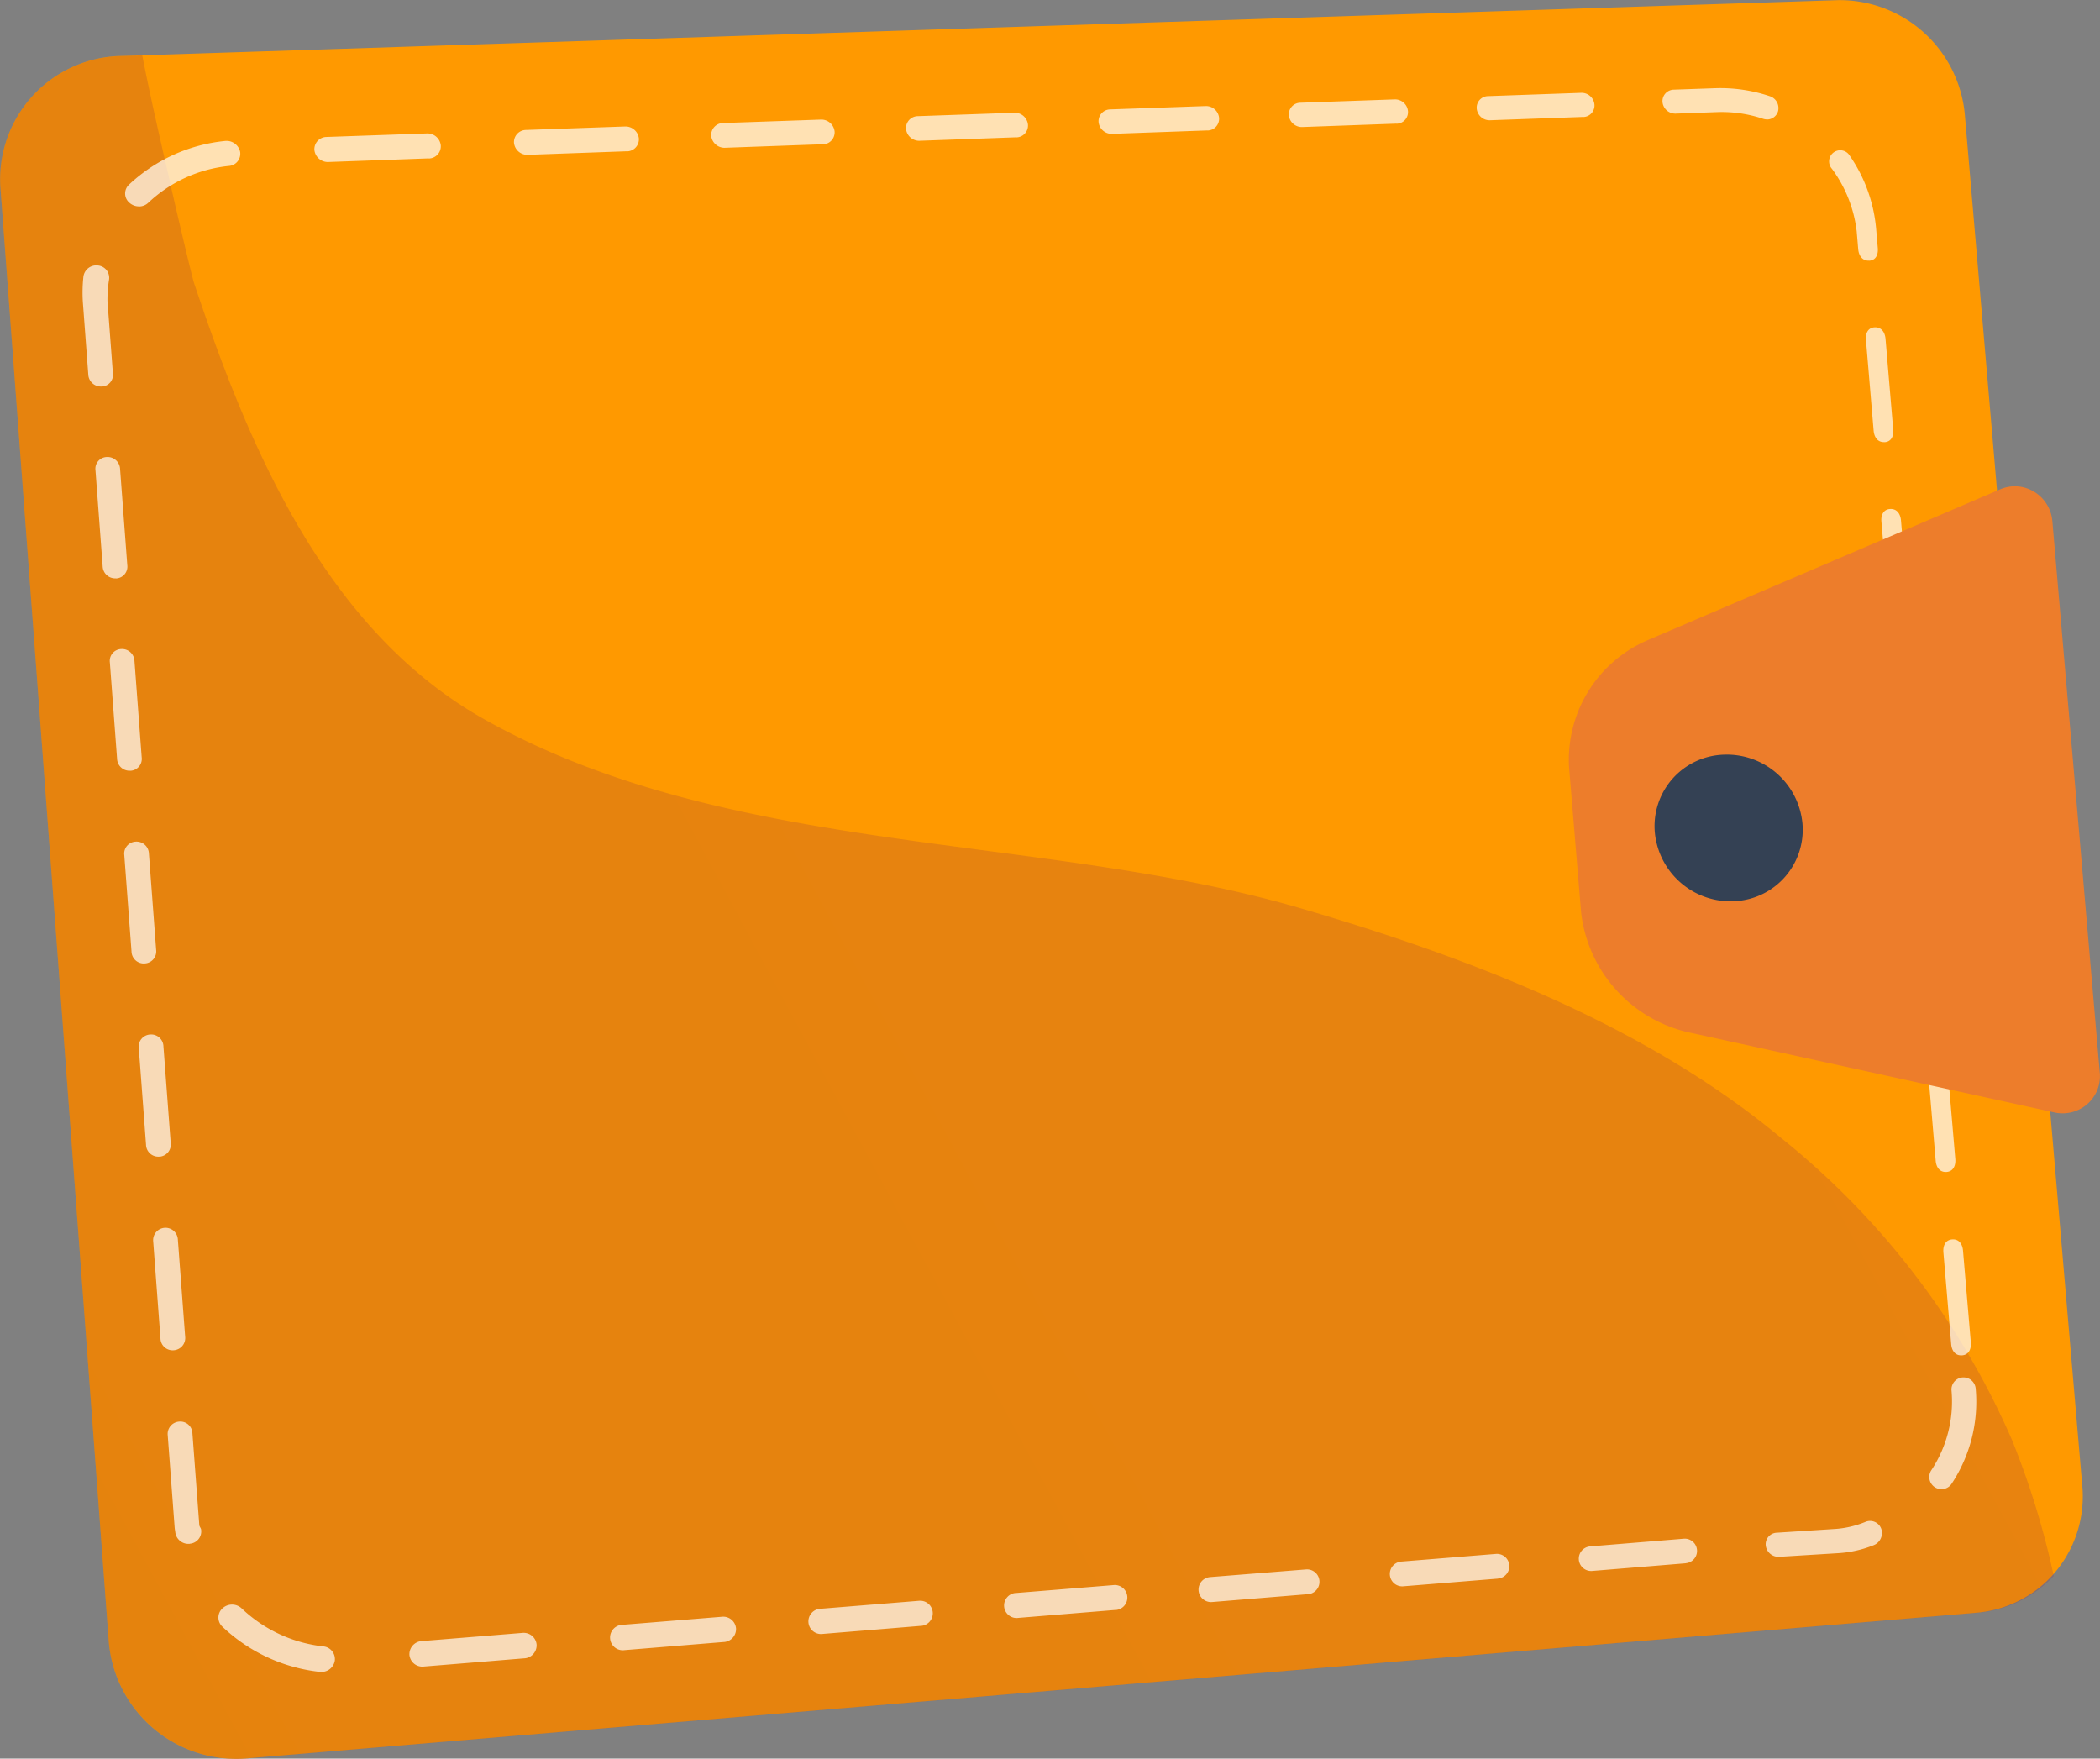 <svg xmlns="http://www.w3.org/2000/svg" xmlns:xlink="http://www.w3.org/1999/xlink" width="109.456" height="91.661" viewBox="0 0 109.456 91.661">
  <rect x="0" y="0" width="109.456" height="91.661" fill="#808080" stroke="none"/>
  <defs>
    <linearGradient id="linear-gradient" x1="3.311" y1="-0.817" x2="-0.513" y2="0.923" gradientUnits="objectBoundingBox">
      <stop offset="0" stop-color="#ab316d"/>
      <stop offset="1" stop-color="#792d3d"/>
    </linearGradient>
  </defs>
  <g id="Group_209" data-name="Group 209" transform="translate(0 0)">
    <path id="Path_571" data-name="Path 571" d="M863.383,2098.74l6.11,71.336a6.144,6.144,0,0,1-1.574,4.806,6.047,6.047,0,0,1-3.925,1.918l-90,7.579a6.669,6.669,0,0,1-7.351-6.024l-5.655-75.894a6.431,6.431,0,0,1,6.358-6.8l89.443-2.909A6.556,6.556,0,0,1,863.383,2098.74Z" transform="translate(-760.97 -2092.745)" fill="#f90"/>
    <path id="Path_572" data-name="Path 572" d="M868.017,2175.1a6.138,6.138,0,0,1-3.961,1.917l-90.033,7.581a6.7,6.7,0,0,1-7.381-6.024l-5.655-75.895a6.431,6.431,0,0,1,6.358-6.8l1.041-.034c.378,1.959.884,4.159,1.368,6.269.068.293.136.611.2.892.562,2.436,1.043,4.439,1.129,4.7,2.806,8.4,6.773,18.06,15.156,22.758,12.809,7.184,29.028,5.894,42.5,9.828,8.871,2.59,17.978,6.092,25.035,11.952a41.213,41.213,0,0,1,12.054,15.74A43,43,0,0,1,868.017,2175.1Z" transform="translate(-760.97 -2092.959)" opacity="0.2" fill="url(#linear-gradient)" style="mix-blend-mode: multiply;isolation: isolate"/>
    <g id="Group_208" data-name="Group 208" transform="translate(4.302 4.592)" opacity="0.7">
      <path id="Path_573" data-name="Path 573" d="M857.116,2174.038h0l-3.1.191a.668.668,0,0,1-.694-.615.6.6,0,0,1,.584-.642l3.094-.2h0a5.04,5.04,0,0,0,1.542-.374.621.621,0,0,1,.805.375.684.684,0,0,1-.4.85A5.934,5.934,0,0,1,857.116,2174.038Zm-7.96.527-4.88.4a.642.642,0,1,1-.106-1.28l4.88-.4a.64.64,0,1,1,.106,1.276Zm-9.789.8-4.938.4a.646.646,0,1,1-.105-1.288l4.938-.4a.644.644,0,1,1,.105,1.284Zm-9.905.811-5,.409a.65.65,0,1,1-.1-1.3l5-.4a.648.648,0,1,1,.105,1.292Zm-10.025.821-5.057.414a.654.654,0,1,1-.1-1.3l5.057-.41a.652.652,0,1,1,.1,1.3Zm-10.146.83-5.119.42a.659.659,0,1,1-.1-1.312l5.119-.415a.656.656,0,1,1,.1,1.308Zm-10.27.841-5.182.424a.663.663,0,1,1-.1-1.32l5.182-.419a.669.669,0,0,1,.732.6A.675.675,0,0,1,799.019,2178.669Zm-10.4.851-5.245.429a.677.677,0,0,1-.746-.608.686.686,0,0,1,.644-.72l5.245-.426a.675.675,0,0,1,.74.606A.682.682,0,0,1,788.624,2179.52Zm-10.523.706a.713.713,0,0,1-.142,0,8.766,8.766,0,0,1-5.082-2.362.649.649,0,0,1,.011-.948.73.73,0,0,1,1,0,7.342,7.342,0,0,0,4.256,1.982.666.666,0,0,1,.6.742A.7.7,0,0,1,778.1,2180.226Zm84.436-9.526a.629.629,0,0,1-.4-.1.637.637,0,0,1-.182-.88,6.486,6.486,0,0,0,1.055-4.161.628.628,0,0,1,.577-.68.64.64,0,0,1,.683.583,7.736,7.736,0,0,1-1.256,4.962A.627.627,0,0,1,862.537,2170.7Zm-91.342,2.85a.688.688,0,0,1-.762-.575c-.011-.1-.031-.184-.038-.284l-.359-4.787a.645.645,0,0,1,.594-.723.631.631,0,0,1,.692.611l.359,4.782c.006.083.086.157.095.24a.644.644,0,0,1-.591.733C771.176,2173.547,771.2,2173.549,771.195,2173.549Zm92.364-9.823c-.348.026-.536-.234-.566-.583l-.406-4.783c-.03-.348.11-.651.458-.676s.534.235.564.583l.407,4.778C864.045,2163.394,863.906,2163.7,863.559,2163.726Zm-93.209-.264a.634.634,0,0,1-.693-.613l-.378-5.049a.645.645,0,1,1,1.285-.1l.379,5.044A.641.641,0,0,1,770.35,2163.462Zm92.4-9.294c-.347.024-.535-.237-.565-.584l-.406-4.773c-.029-.347.111-.649.458-.671s.535.239.565.586l.406,4.769C863.233,2153.841,863.093,2154.144,862.745,2154.168Zm-93.152-.8a.636.636,0,0,1-.693-.616l-.378-5.038a.631.631,0,0,1,.593-.71.639.639,0,0,1,.692.618l.378,5.033A.633.633,0,0,1,769.593,2153.372Zm92.342-8.742c-.348.022-.535-.241-.565-.588l-.4-4.763c-.03-.347.111-.645.458-.665s.534.242.564.589l.4,4.76C862.421,2144.308,862.282,2144.608,861.935,2144.63Zm-93.1-1.325a.641.641,0,0,1-.692-.62l-.377-5.028a.624.624,0,0,1,.593-.7.645.645,0,0,1,.691.622l.377,5.022A.628.628,0,0,1,768.838,2143.3Zm92.287-8.193c-.347.021-.535-.245-.564-.592l-.4-4.753c-.03-.346.11-.641.458-.66s.534.247.563.593l.4,4.748C861.612,2134.794,861.472,2135.091,861.125,2135.112Zm-93.04-1.853a.646.646,0,0,1-.692-.624l-.376-5.016a.618.618,0,0,1,.593-.7.648.648,0,0,1,.69.624l.376,5.012A.622.622,0,0,1,768.084,2133.259Zm92.233-7.646c-.347.017-.534-.249-.564-.595l-.4-4.744c-.03-.345.111-.637.458-.654s.534.25.563.6l.4,4.739C860.8,2125.3,860.664,2125.595,860.317,2125.614Zm-92.985-2.379a.65.65,0,0,1-.691-.626l-.375-5.006a.611.611,0,0,1,.592-.691.652.652,0,0,1,.691.628l.375,5A.615.615,0,0,1,767.332,2123.235Zm92.179-7.1c-.347.017-.534-.252-.564-.6l-.4-4.734c-.03-.344.111-.634.458-.649s.533.254.563.6l.4,4.729C860,2115.826,859.858,2116.117,859.511,2116.134Zm-92.929-2.9a.655.655,0,0,1-.691-.63l-.282-3.758a7.7,7.7,0,0,1,.029-1.343.678.678,0,0,1,.771-.574.643.643,0,0,1,.565.735,6.422,6.422,0,0,0-.082,1.127l.282,3.755A.61.61,0,0,1,766.582,2113.233Zm92.125-6.559c-.347.014-.534-.256-.564-.6l-.077-.915a6.819,6.819,0,0,0-1.292-3.272.579.579,0,1,1,.932-.677,7.924,7.924,0,0,1,1.38,3.9l.078.914C859.193,2106.372,859.053,2106.66,858.707,2106.674Zm-90.146-2.828a.741.741,0,0,1-.531-.195.629.629,0,0,1-.025-.93,8.554,8.554,0,0,1,5.015-2.285.723.723,0,0,1,.789.579.639.639,0,0,1-.589.723,7.17,7.17,0,0,0-4.2,1.918A.692.692,0,0,1,768.561,2103.846Zm84.852-4.533a.67.67,0,0,1-.231-.034,6.779,6.779,0,0,0-2.4-.347l-2.152.078a.67.67,0,0,1-.687-.6.6.6,0,0,1,.582-.648l2.152-.075a8.071,8.071,0,0,1,2.856.415.652.652,0,0,1,.43.793A.6.6,0,0,1,853.412,2099.313Zm-9.6-.13-4.853.174a.674.674,0,0,1-.7-.606.6.6,0,0,1,.59-.652l4.854-.172a.673.673,0,0,1,.691.6A.6.6,0,0,1,843.81,2099.184Zm-9.735.35-4.91.177a.681.681,0,0,1-.7-.611.608.608,0,0,1,.6-.656l4.909-.173a.677.677,0,0,1,.7.609A.605.605,0,0,1,834.075,2099.534Zm-9.85.354-4.969.178a.685.685,0,0,1-.709-.613.615.615,0,0,1,.606-.661l4.969-.174a.682.682,0,0,1,.705.611A.612.612,0,0,1,824.224,2099.887Zm-9.968.358-5.029.181a.69.69,0,0,1-.717-.618.622.622,0,0,1,.614-.665l5.029-.177a.688.688,0,0,1,.712.616A.617.617,0,0,1,814.257,2100.246Zm-10.088.363-5.089.183a.7.7,0,0,1-.724-.621.628.628,0,0,1,.623-.669l5.089-.178a.694.694,0,0,1,.72.619A.625.625,0,0,1,804.169,2100.609Zm-10.209.366-5.151.185a.7.7,0,0,1-.732-.624.634.634,0,0,1,.631-.673l5.151-.18a.7.7,0,0,1,.727.622A.63.63,0,0,1,793.96,2100.975Zm-10.333.371-5.214.188a.707.707,0,0,1-.74-.628.642.642,0,0,1,.64-.678l5.214-.183a.7.7,0,0,1,.735.626A.637.637,0,0,1,783.627,2101.347Z" transform="translate(-765.592 -2097.678)" fill="#fff"/>
    </g>
    <path id="Path_574" data-name="Path 574" d="M873.1,2120.274a1.926,1.926,0,0,0-1.778-.14l-18.3,7.83a6.785,6.785,0,0,0-4.18,6.653l.632,7.6a7.259,7.259,0,0,0,5.729,6.25l18.939,4.147a1.966,1.966,0,0,0,1.7-.425,1.934,1.934,0,0,0,.667-1.6l-2.474-28.776A1.989,1.989,0,0,0,873.1,2120.274Z" transform="translate(-767.06 -2094.633)" fill="#ed7d2b"/>
    <path id="Path_575" data-name="Path 575" d="M861.341,2138.6a3.727,3.727,0,0,1-3.518,4.043,3.96,3.96,0,0,1-4.178-3.592,3.726,3.726,0,0,1,3.537-4.04A3.96,3.96,0,0,1,861.341,2138.6Z" transform="translate(-767.393 -2095.674)" fill="#344154"/>
  </g>
</svg>
